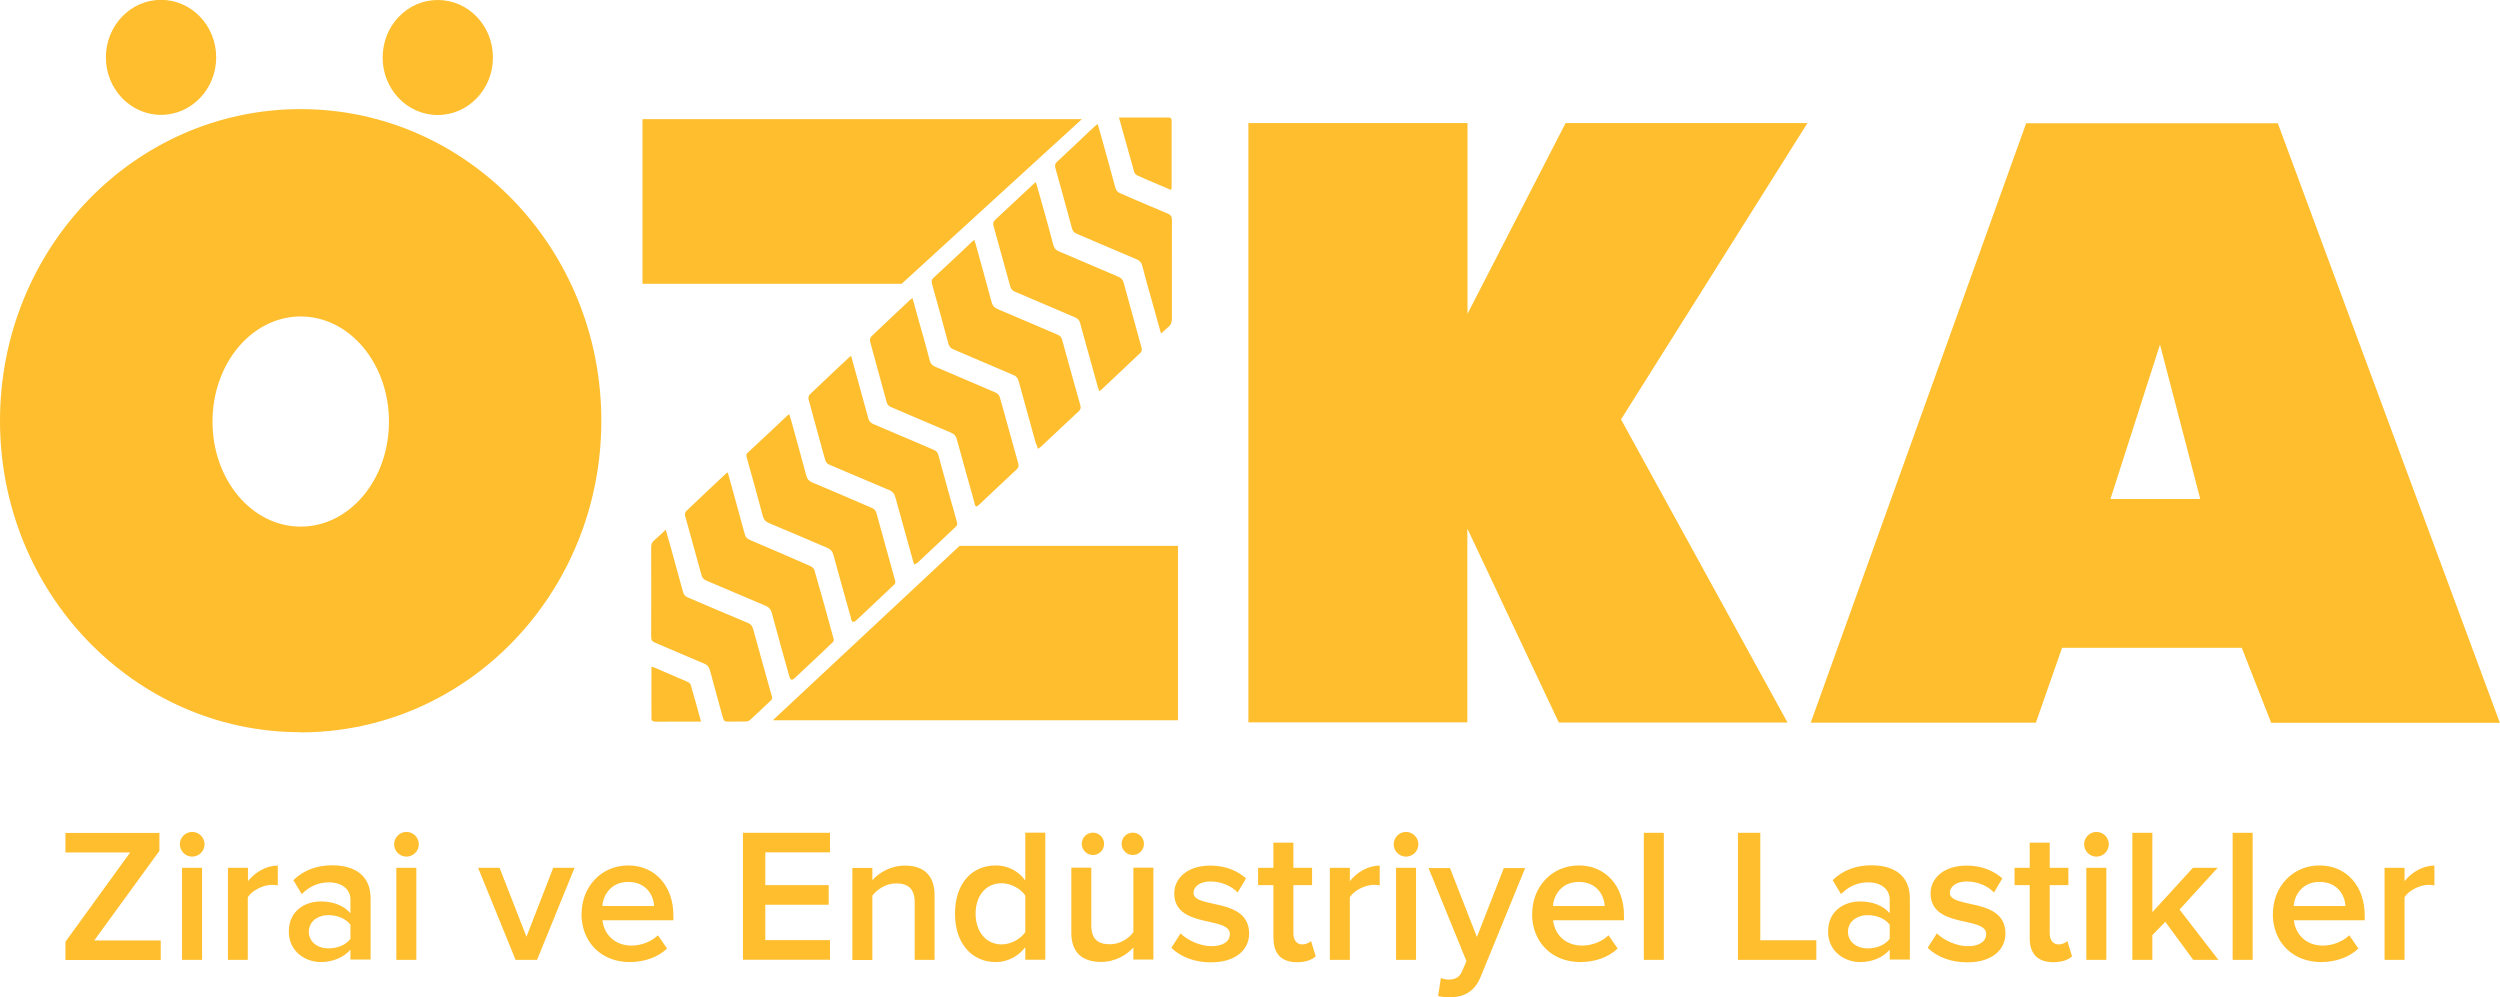 <?xml version="1.0" encoding="UTF-8"?>
<svg id="katman_2" data-name="katman 2" xmlns="http://www.w3.org/2000/svg" viewBox="0 0 170 67.8">
  <defs>
    <style>
      .cls-1 {
        fill: #febe2d;
        fill-rule: evenodd;
        stroke-width: 0px;
      }
    </style>
  </defs>
  <g id="Layer_1" data-name="Layer 1">
    <path class="cls-1" d="M162.15,65.27v-6.26h1.36v.91c.48-.6,1.23-1.06,2.03-1.06v1.35c-.12-.03-.25-.04-.41-.04-.58,0-1.35.39-1.62.84v4.26h-1.36ZM157.72,59.97c-1.15,0-1.7.89-1.75,1.64h3.52c-.04-.74-.54-1.64-1.77-1.64ZM154.56,62.13c0-1.81,1.32-3.28,3.17-3.28s3.07,1.43,3.07,3.39v.34h-4.82c.11.93.8,1.72,1.98,1.72.62,0,1.33-.25,1.79-.7l.62.9c-.63.6-1.55.92-2.54.92-1.89,0-3.28-1.31-3.28-3.29ZM151.82,56.63h1.36v8.64h-1.36v-8.64ZM149.14,65.27l-1.9-2.59-.88.91v1.68h-1.36v-8.64h1.36v5.4l2.76-3.02h1.68l-2.59,2.84,2.64,3.42h-1.71ZM142.56,58.25c-.47,0-.84-.38-.84-.84s.38-.84.84-.84.84.38.84.84-.38.84-.84.84ZM141.87,59.01h1.36v6.26h-1.36v-6.26ZM138.02,63.8v-3.61h-1.03v-1.18h1.03v-1.71h1.36v1.71h1.27v1.18h-1.27v3.28c0,.43.21.75.6.75.26,0,.49-.12.6-.23l.32,1.04c-.24.22-.65.4-1.27.4-1.06,0-1.61-.57-1.61-1.62ZM131.09,64.44l.62-.97c.44.45,1.31.87,2.11.87s1.24-.34,1.24-.83c0-1.23-3.78-.35-3.78-2.76,0-1.02.88-1.89,2.46-1.89,1.06,0,1.86.38,2.42.87l-.57.96c-.38-.41-1.06-.75-1.85-.75-.71,0-1.15.34-1.15.78,0,1.1,3.78.27,3.78,2.76,0,1.11-.92,1.96-2.6,1.96-1.07,0-2.03-.35-2.68-.98ZM128.5,63.84v-.96c-.32-.43-.91-.65-1.49-.65-.76,0-1.35.45-1.35,1.13s.58,1.13,1.35,1.13c.58,0,1.17-.22,1.49-.65ZM128.5,65.27v-.69c-.46.54-1.2.84-2.03.84-1.01,0-2.16-.7-2.16-2.07,0-1.45,1.14-2.05,2.16-2.05.86,0,1.57.27,2.03.8v-.93c0-.72-.61-1.17-1.46-1.17-.7,0-1.32.26-1.85.8l-.57-.95c.72-.7,1.63-1.01,2.63-1.01,1.4,0,2.62.58,2.62,2.25v4.16h-1.36ZM118.18,65.27v-8.64h1.52v7.31h3.81v1.33h-5.32ZM111.78,56.63h1.36v8.64h-1.36v-8.64ZM107.35,59.97c-1.15,0-1.7.89-1.75,1.64h3.52c-.04-.74-.54-1.64-1.77-1.64ZM104.19,62.13c0-1.81,1.32-3.28,3.17-3.28s3.07,1.43,3.07,3.39v.34h-4.82c.1.93.8,1.72,1.98,1.72.62,0,1.33-.25,1.79-.7l.62.9c-.63.6-1.55.92-2.54.92-1.89,0-3.28-1.31-3.28-3.29ZM97.98,66.5c.14.07.36.11.52.11.44,0,.73-.13.91-.54l.31-.71-2.58-6.33h1.46l1.83,4.69,1.83-4.69h1.45l-3.02,7.38c-.43,1.06-1.17,1.4-2.14,1.41-.19,0-.58-.04-.76-.09l.19-1.22ZM95.61,58.25c-.47,0-.84-.38-.84-.84s.38-.84.84-.84.84.38.84.84-.38.84-.84.84ZM94.93,59.01h1.36v6.26h-1.36v-6.26ZM90.43,65.27v-6.26h1.36v.91c.48-.6,1.23-1.06,2.03-1.06v1.35c-.12-.03-.25-.04-.41-.04-.58,0-1.35.39-1.62.84v4.26h-1.36ZM86.59,63.8v-3.61h-1.04v-1.18h1.04v-1.71h1.36v1.71h1.27v1.18h-1.27v3.28c0,.43.21.75.6.75.26,0,.49-.12.6-.23l.32,1.04c-.24.22-.65.4-1.27.4-1.06,0-1.6-.57-1.6-1.62ZM79.66,64.44l.62-.97c.44.45,1.31.87,2.11.87s1.24-.34,1.24-.83c0-1.23-3.78-.35-3.78-2.76,0-1.02.88-1.89,2.46-1.89,1.06,0,1.87.38,2.42.87l-.57.96c-.38-.41-1.06-.75-1.85-.75-.71,0-1.15.34-1.15.78,0,1.1,3.78.27,3.78,2.76,0,1.11-.92,1.96-2.6,1.96-1.08,0-2.03-.35-2.68-.98ZM77.07,65.26v-.83c-.44.49-1.22.98-2.2.98-1.35,0-2.02-.71-2.02-1.98v-4.43h1.36v3.93c0,.97.49,1.28,1.27,1.28.69,0,1.28-.4,1.59-.82v-4.39h1.36v6.25h-1.36ZM74.32,58.14c-.42,0-.76-.34-.76-.76s.34-.76.76-.76.76.34.76.76-.34.76-.76.76ZM77.03,58.14c-.42,0-.76-.34-.76-.76s.34-.76.76-.76.76.34.76.76-.34.76-.76.76ZM69.72,63.37v-2.47c-.3-.46-.97-.84-1.61-.84-1.09,0-1.77.87-1.77,2.07s.69,2.09,1.77,2.09c.64,0,1.31-.38,1.61-.84ZM69.72,65.27v-.86c-.48.62-1.19,1.01-2.01,1.01-1.59,0-2.77-1.22-2.77-3.29s1.16-3.28,2.77-3.28c.79,0,1.52.35,2.01,1.02v-3.25h1.36v8.64h-1.36ZM62.2,65.27v-3.91c0-.98-.51-1.29-1.27-1.29-.69,0-1.28.41-1.61.83v4.38h-1.36v-6.26h1.36v.84c.41-.49,1.23-1,2.21-1,1.35,0,2.02.73,2.02,2.01v4.4h-1.36ZM50.52,65.27v-8.64h5.92v1.33h-4.4v2.23h4.31v1.33h-4.31v2.41h4.4v1.33h-5.92ZM42.71,59.97c-1.15,0-1.7.89-1.75,1.64h3.52c-.04-.74-.54-1.64-1.77-1.64ZM39.55,62.13c0-1.81,1.32-3.28,3.17-3.28s3.07,1.43,3.07,3.39v.34h-4.82c.1.93.8,1.72,1.98,1.72.62,0,1.33-.25,1.79-.7l.62.9c-.63.6-1.55.92-2.54.92-1.89,0-3.28-1.31-3.28-3.29ZM35.06,65.27l-2.55-6.26h1.46l1.83,4.69,1.82-4.69h1.45l-2.55,6.26h-1.46ZM27.64,58.25c-.47,0-.84-.38-.84-.84s.38-.84.84-.84.84.38.84.84-.38.84-.84.84ZM26.95,59.01h1.36v6.26h-1.36v-6.26ZM23.83,63.84v-.96c-.32-.43-.91-.65-1.49-.65-.76,0-1.34.45-1.34,1.13s.58,1.13,1.34,1.13c.58,0,1.17-.22,1.49-.65ZM23.83,65.27v-.69c-.47.54-1.21.84-2.03.84-1.01,0-2.16-.7-2.16-2.07,0-1.45,1.14-2.05,2.16-2.05.86,0,1.57.27,2.03.8v-.93c0-.72-.61-1.17-1.46-1.17-.7,0-1.32.26-1.85.8l-.57-.95c.72-.7,1.63-1.01,2.63-1.01,1.4,0,2.62.58,2.62,2.25v4.16h-1.36ZM15.5,65.27v-6.26h1.36v.91c.48-.6,1.23-1.06,2.03-1.06v1.35c-.12-.03-.25-.04-.42-.04-.58,0-1.34.39-1.62.84v4.26h-1.36ZM13.07,58.25c-.46,0-.84-.38-.84-.84s.38-.84.84-.84.84.38.84.84-.38.84-.84.84ZM12.38,59.01h1.36v6.26h-1.36v-6.26ZM4.45,65.27v-1.23l4.4-6.07h-4.4v-1.33h6.39v1.22l-4.43,6.09h4.52v1.33h-6.48ZM46.96,46.54c.24.82.47,1.65.71,2.53h-2.07c-.37,0-.73.01-1.09,0-.08,0-.21-.09-.21-.14-.01-1.19,0-2.37,0-3.6.1.03.17.05.24.08.73.31,1.47.63,2.2.95.09.04.2.11.22.2ZM77.14,11.75c-.35-1.23-.69-2.47-1.05-3.76.24,0,.43,0,.61,0,.91,0,1.82,0,2.72,0,.16,0,.25.03.25.23,0,1.5,0,3,0,4.51,0,.05-.02.1-.03.19-.39-.16-.76-.32-1.13-.48-.39-.17-.79-.33-1.17-.51-.08-.04-.17-.11-.19-.19ZM71.87,11.01c.85-.79,1.69-1.59,2.54-2.39.06-.06.13-.11.23-.19.1.34.19.66.28.97.31,1.12.62,2.23.92,3.35.05.2.16.32.35.4,1.07.46,2.14.93,3.21,1.37.21.09.29.2.29.43,0,2.23-.01,4.47,0,6.7,0,.26-.07.45-.26.6-.15.12-.29.26-.48.43-.21-.76-.41-1.47-.61-2.18-.23-.81-.46-1.62-.67-2.44-.06-.21-.16-.33-.36-.42-1.36-.57-2.72-1.16-4.08-1.74-.19-.08-.29-.18-.34-.39-.37-1.36-.74-2.72-1.12-4.07-.05-.19-.04-.31.11-.44ZM51.21,42.76c.42,1.55.86,3.09,1.29,4.64.02.06-.02.17-.07.22-.47.45-.95.9-1.43,1.34-.07.06-.18.1-.28.1-.42.01-.83,0-1.24.01-.2,0-.27-.07-.32-.26-.29-1.07-.6-2.14-.88-3.22-.07-.25-.19-.39-.43-.48-1.1-.46-2.2-.94-3.31-1.41-.19-.08-.26-.18-.26-.4,0-2.03.01-4.05,0-6.08,0-.2.05-.34.2-.47.26-.22.5-.46.79-.73.13.46.25.88.37,1.3.27.97.54,1.94.8,2.91.05.21.15.32.34.4,1.37.58,2.73,1.17,4.1,1.74.18.08.27.18.32.38ZM57.87,42.04c-.4-1.42-.8-2.85-1.19-4.28-.07-.26-.19-.41-.43-.51-1.33-.56-2.65-1.14-3.98-1.69-.22-.09-.33-.23-.4-.47-.35-1.32-.71-2.63-1.08-3.94-.03-.13-.08-.24.05-.36.91-.84,1.81-1.7,2.72-2.55.02-.03.06-.04.11-.07.05.15.09.29.13.42.34,1.25.7,2.5,1.03,3.76.06.23.18.36.39.45,1.36.57,2.72,1.16,4.07,1.74.17.07.26.17.31.36.42,1.54.86,3.08,1.28,4.62.01.07-.01.18-.06.22-.86.81-1.71,1.62-2.58,2.43-.2.19-.3.16-.38-.11ZM73.47,22.02c-.06-.23-.17-.36-.39-.45-1.35-.57-2.7-1.16-4.05-1.73-.19-.08-.29-.19-.34-.39-.37-1.35-.74-2.7-1.12-4.05-.06-.2-.03-.33.12-.47.85-.79,1.7-1.59,2.55-2.38.05-.05.12-.1.2-.17.11.41.22.78.33,1.16.29,1.03.58,2.06.85,3.09.06.24.17.38.4.47,1.34.57,2.68,1.15,4.03,1.72.19.08.3.19.36.41.4,1.48.82,2.95,1.22,4.43.03.1,0,.26-.07.32-.88.84-1.78,1.68-2.67,2.52-.03.03-.07.05-.14.1-.04-.12-.08-.23-.11-.33-.4-1.42-.79-2.84-1.18-4.25ZM55.38,38.77c.45,1.56.89,3.12,1.31,4.69.02.06-.02.18-.07.22-.85.81-1.71,1.62-2.58,2.43-.19.18-.3.14-.37-.13-.4-1.43-.8-2.85-1.18-4.28-.07-.26-.2-.41-.43-.51-1.35-.56-2.69-1.15-4.03-1.71-.18-.07-.27-.18-.33-.38-.36-1.34-.75-2.68-1.11-4.02-.03-.1,0-.26.07-.32.9-.87,1.82-1.72,2.73-2.58.02-.01.04-.02.1-.05.14.5.28.99.41,1.48.25.9.5,1.8.74,2.7.05.21.16.33.36.41,1.37.58,2.73,1.17,4.1,1.77.12.05.25.17.29.29ZM70.45,30.2c-.4-1.43-.79-2.85-1.18-4.28-.06-.21-.16-.34-.36-.42-1.36-.58-2.72-1.17-4.07-1.74-.19-.08-.29-.18-.35-.39-.36-1.35-.73-2.7-1.11-4.05-.04-.16-.05-.28.08-.41.9-.83,1.79-1.67,2.68-2.51.03-.02.05-.04.11-.08.03.1.06.18.09.26.36,1.32.74,2.64,1.09,3.97.07.25.19.37.41.47,1.36.57,2.72,1.16,4.08,1.74.16.07.25.16.3.33.41,1.49.82,2.98,1.24,4.46.04.16.04.27-.09.4-.87.8-1.72,1.62-2.58,2.42-.05.05-.12.09-.21.15-.04-.13-.08-.23-.11-.33ZM60.89,33.83c-.07-.25-.18-.4-.41-.5-1.36-.57-2.7-1.15-4.06-1.72-.18-.07-.27-.18-.32-.38-.37-1.35-.75-2.7-1.11-4.05-.03-.1-.01-.27.05-.33.9-.87,1.82-1.72,2.73-2.58.02-.02.04-.03.11-.06.21.75.41,1.49.61,2.22.19.67.37,1.33.55,2,.05.21.16.33.36.41,1.37.58,2.73,1.17,4.1,1.75.17.07.26.17.31.36.41,1.51.83,3.03,1.26,4.54.04.14.03.23-.08.33-.85.8-1.7,1.61-2.56,2.41-.06.06-.15.1-.26.16-.04-.13-.08-.21-.1-.31-.39-1.42-.79-2.84-1.18-4.25ZM66.26,34.17c-.4-1.43-.8-2.85-1.19-4.28-.06-.24-.18-.38-.4-.47-1.36-.57-2.72-1.16-4.08-1.74-.16-.07-.25-.16-.3-.34-.37-1.37-.75-2.73-1.12-4.1-.03-.11,0-.28.07-.35.89-.85,1.79-1.7,2.69-2.54.02-.02.05-.04.12-.08.27.98.53,1.92.8,2.86.12.46.26.92.37,1.38.06.22.17.35.38.43,1.36.58,2.72,1.16,4.07,1.74.18.08.27.18.33.37.41,1.49.82,2.97,1.24,4.46.05.19.02.29-.12.42-.84.78-1.67,1.57-2.5,2.35-.24.23-.28.22-.37-.1ZM29.77,7.82c-2.08,0-3.75-1.75-3.75-3.91S27.69,0,29.77,0s3.75,1.75,3.75,3.91-1.68,3.91-3.75,3.91ZM10.95,7.81c-2.07,0-3.75-1.75-3.75-3.91s1.68-3.91,3.75-3.91,3.75,1.75,3.75,3.91-1.68,3.91-3.75,3.91ZM26.45,28.67c0-3.95-2.68-7.15-6-7.15s-6,3.19-6,7.15,2.68,7.14,6,7.14,6-3.19,6-7.14ZM20.44,49.79C9.14,49.79,0,40.32,0,28.61S9.14,7.42,20.44,7.42s20.45,9.47,20.45,21.19-9.14,21.19-20.45,21.19ZM122.9,8.38l-12.67,20.14,11.32,20.61h-15.55s-6.22-13.19-6.22-13.19v13.18s-14.89,0-14.89,0V8.37s14.9,0,14.9,0v12.97s6.67-12.97,6.67-12.97h16.45ZM149.62,33.94l-2.74-10.51-3.37,10.5h6.11ZM170,49.15h-15.56s-2-5.1-2-5.1h-12.22s-1.78,5.09-1.78,5.09h-15.31s14.65-40.76,14.65-40.76h17.11s15.1,40.77,15.1,40.77ZM65.25,37.12h14.85s0,11.86,0,11.86h-27.55s12.7-11.86,12.7-11.86ZM61.31,19.3h-17.62s0-11.2,0-11.2h29.88s-12.26,11.2-12.26,11.2Z"/>
  </g>
</svg>
